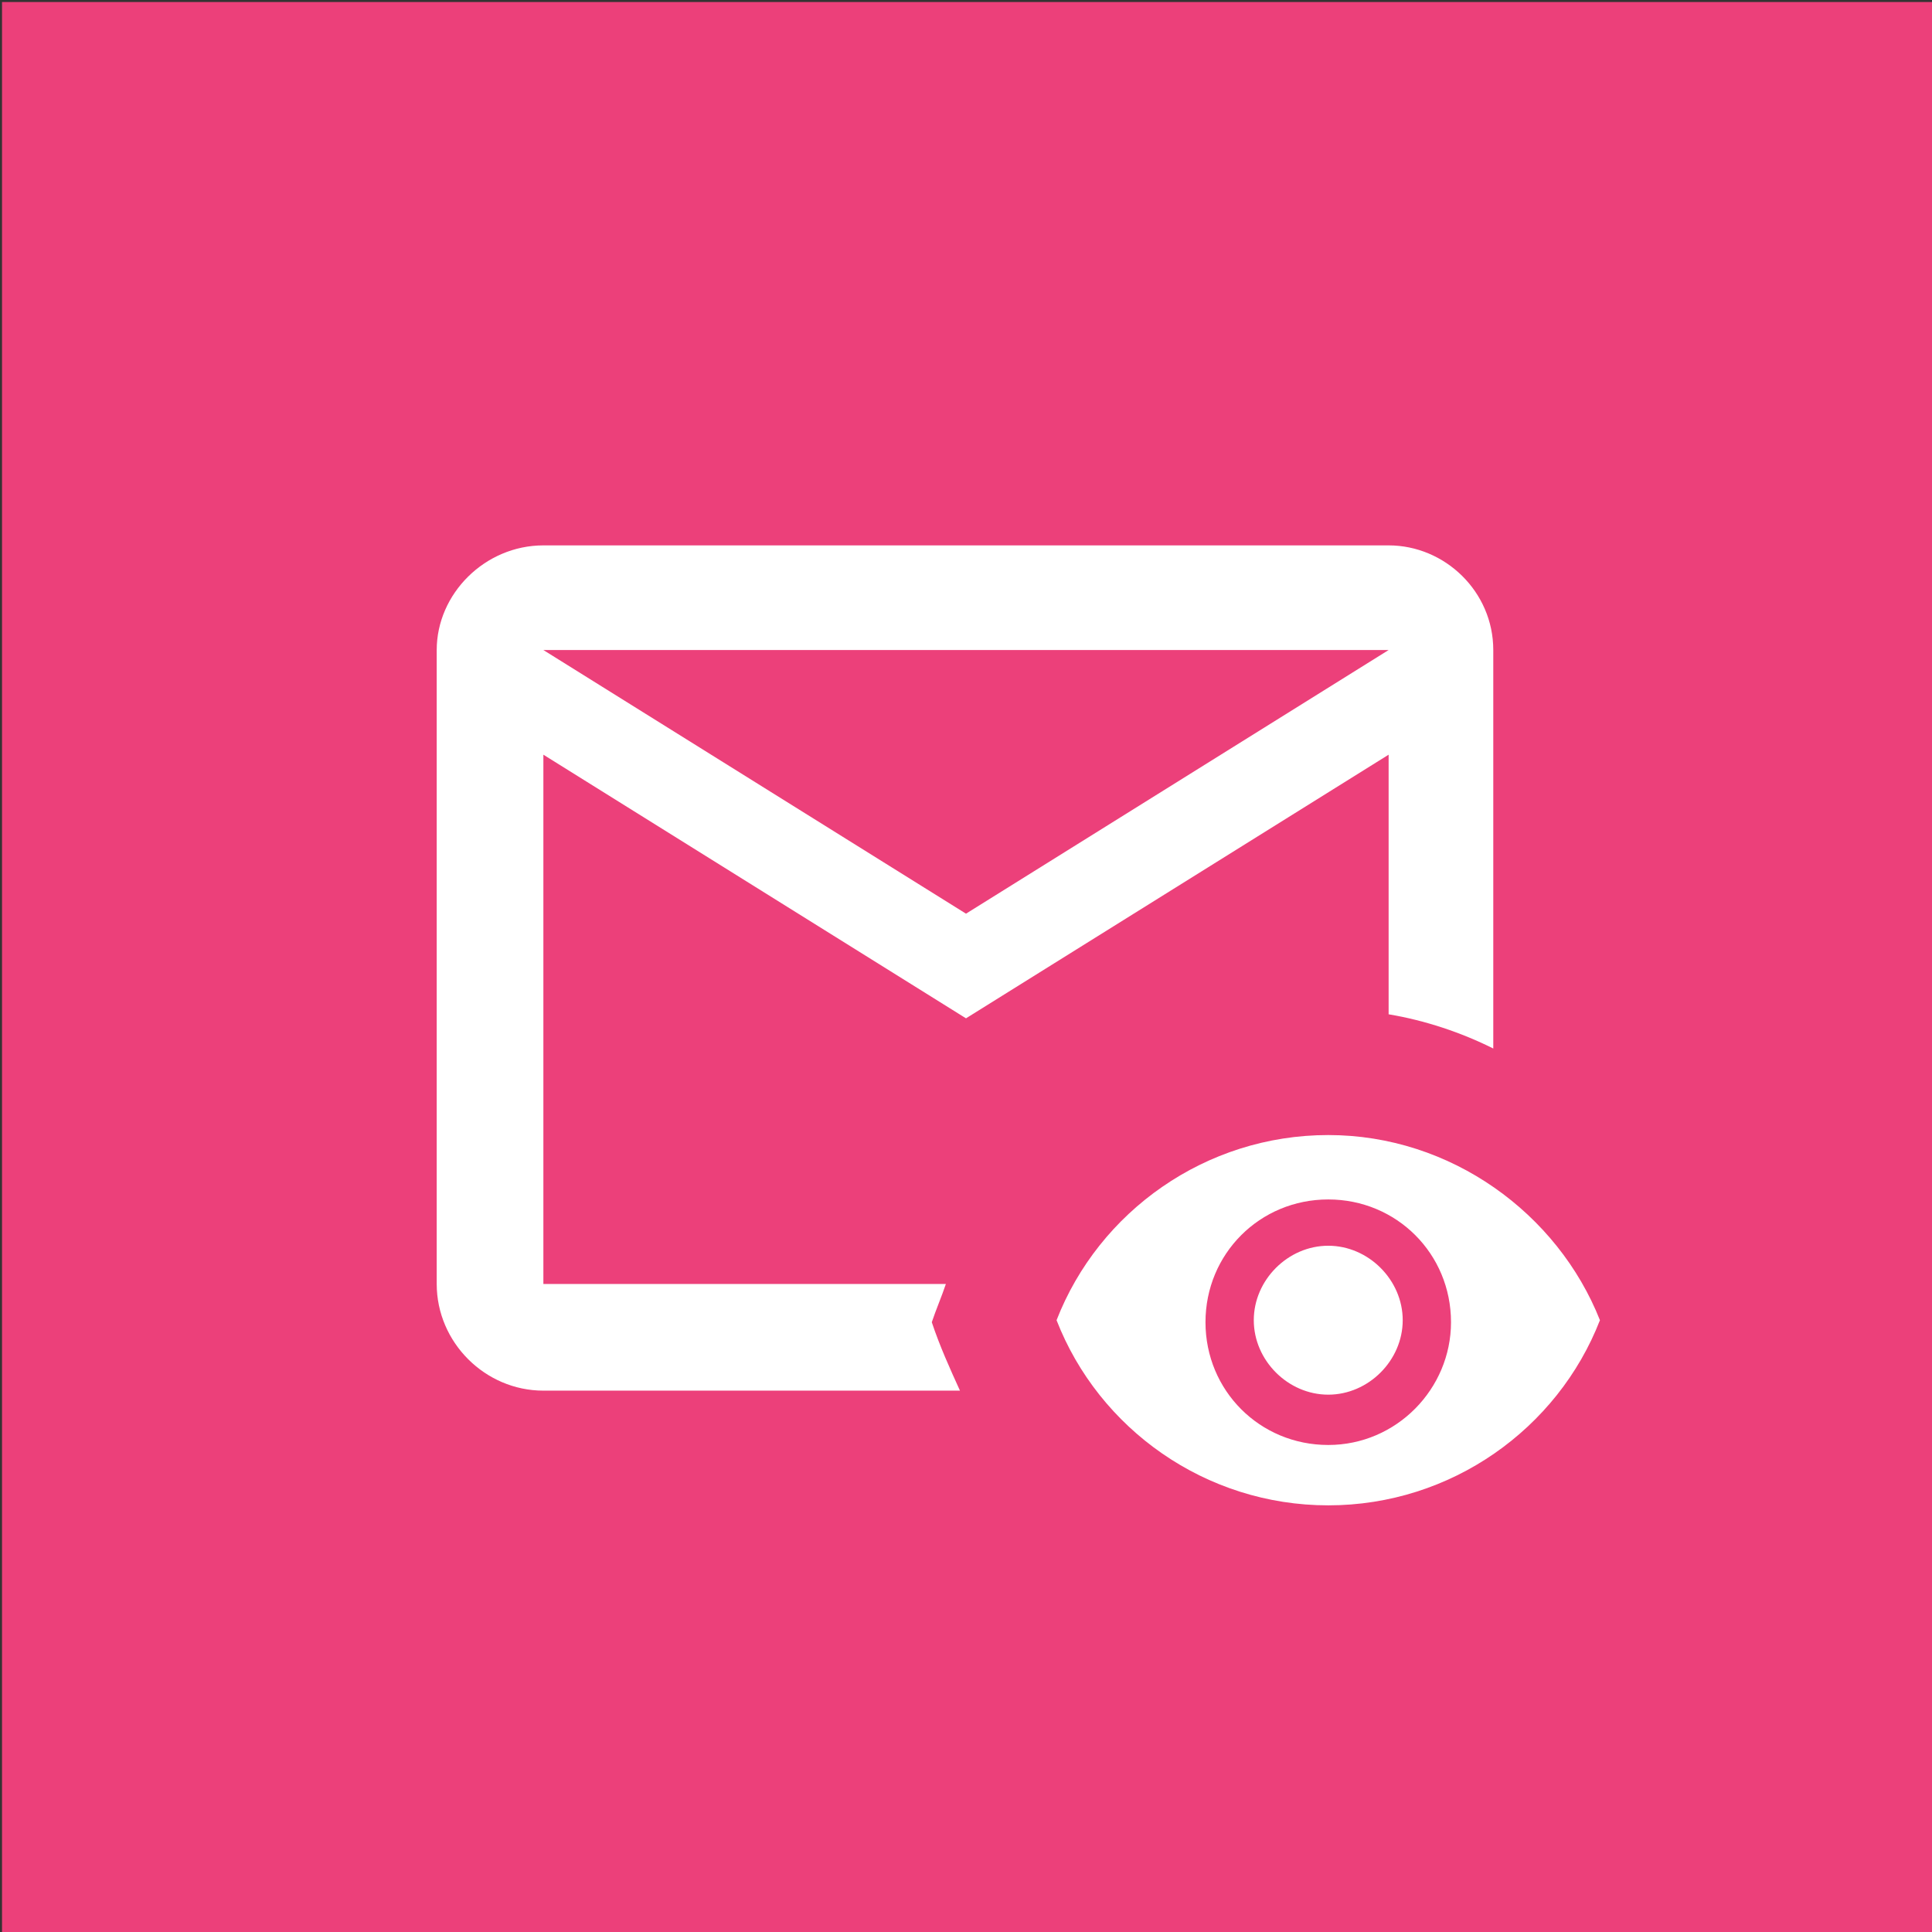 <?xml version="1.0" encoding="utf-8"?>
<!-- Generator: Adobe Illustrator 22.1.0, SVG Export Plug-In . SVG Version: 6.00 Build 0)  -->
<svg version="1.1" id="previsu-courriel" xmlns="http://www.w3.org/2000/svg" xmlns:xlink="http://www.w3.org/1999/xlink" x="0px"
	 y="0px" viewBox="0 0 96 96" style="enable-background:new 0 0 96 96;" xml:space="preserve">
<rect x="0" y="0" width="96" height="96" fill="#333333" stroke="none"/>
<style type="text/css">
	.st0{fill:#EC407A;}
	.st1{fill:#FFFFFF;}
</style>
<rect id="bg" x="0.1" y="0.1" class="st0" width="95.9" height="95.9"/>
<path id="icone" class="st1" d="M48,50.6l21-13.1v12.9c1.8,0.3,3.6,0.9,5.2,1.7V32.3c0-2.9-2.4-5.2-5.2-5.2H27
	c-2.9,0-5.3,2.4-5.3,5.2v31.5c0,2.9,2.4,5.3,5.3,5.3h20.7c-0.5-1.1-1-2.2-1.4-3.4c0.2-0.6,0.5-1.3,0.7-1.9H27V37.5L48,50.6z
	 M69,32.3L48,45.4L27,32.3H69z M66,56.4c-6.1,0-11.4,3.8-13.5,9.2c2.1,5.4,7.4,9.2,13.5,9.2s11.4-3.8,13.5-9.2
	C77.4,60.3,72.1,56.4,66,56.4z M66,71.8c-3.4,0-6.1-2.7-6.1-6.1s2.7-6.1,6.1-6.1c3.4,0,6.1,2.7,6.1,6.1C72.1,69,69.4,71.8,66,71.8z
	 M66,61.9c2,0,3.7,1.7,3.7,3.7c0,2-1.7,3.7-3.7,3.7s-3.7-1.7-3.7-3.7S64,61.9,66,61.9z"/>
</svg>
